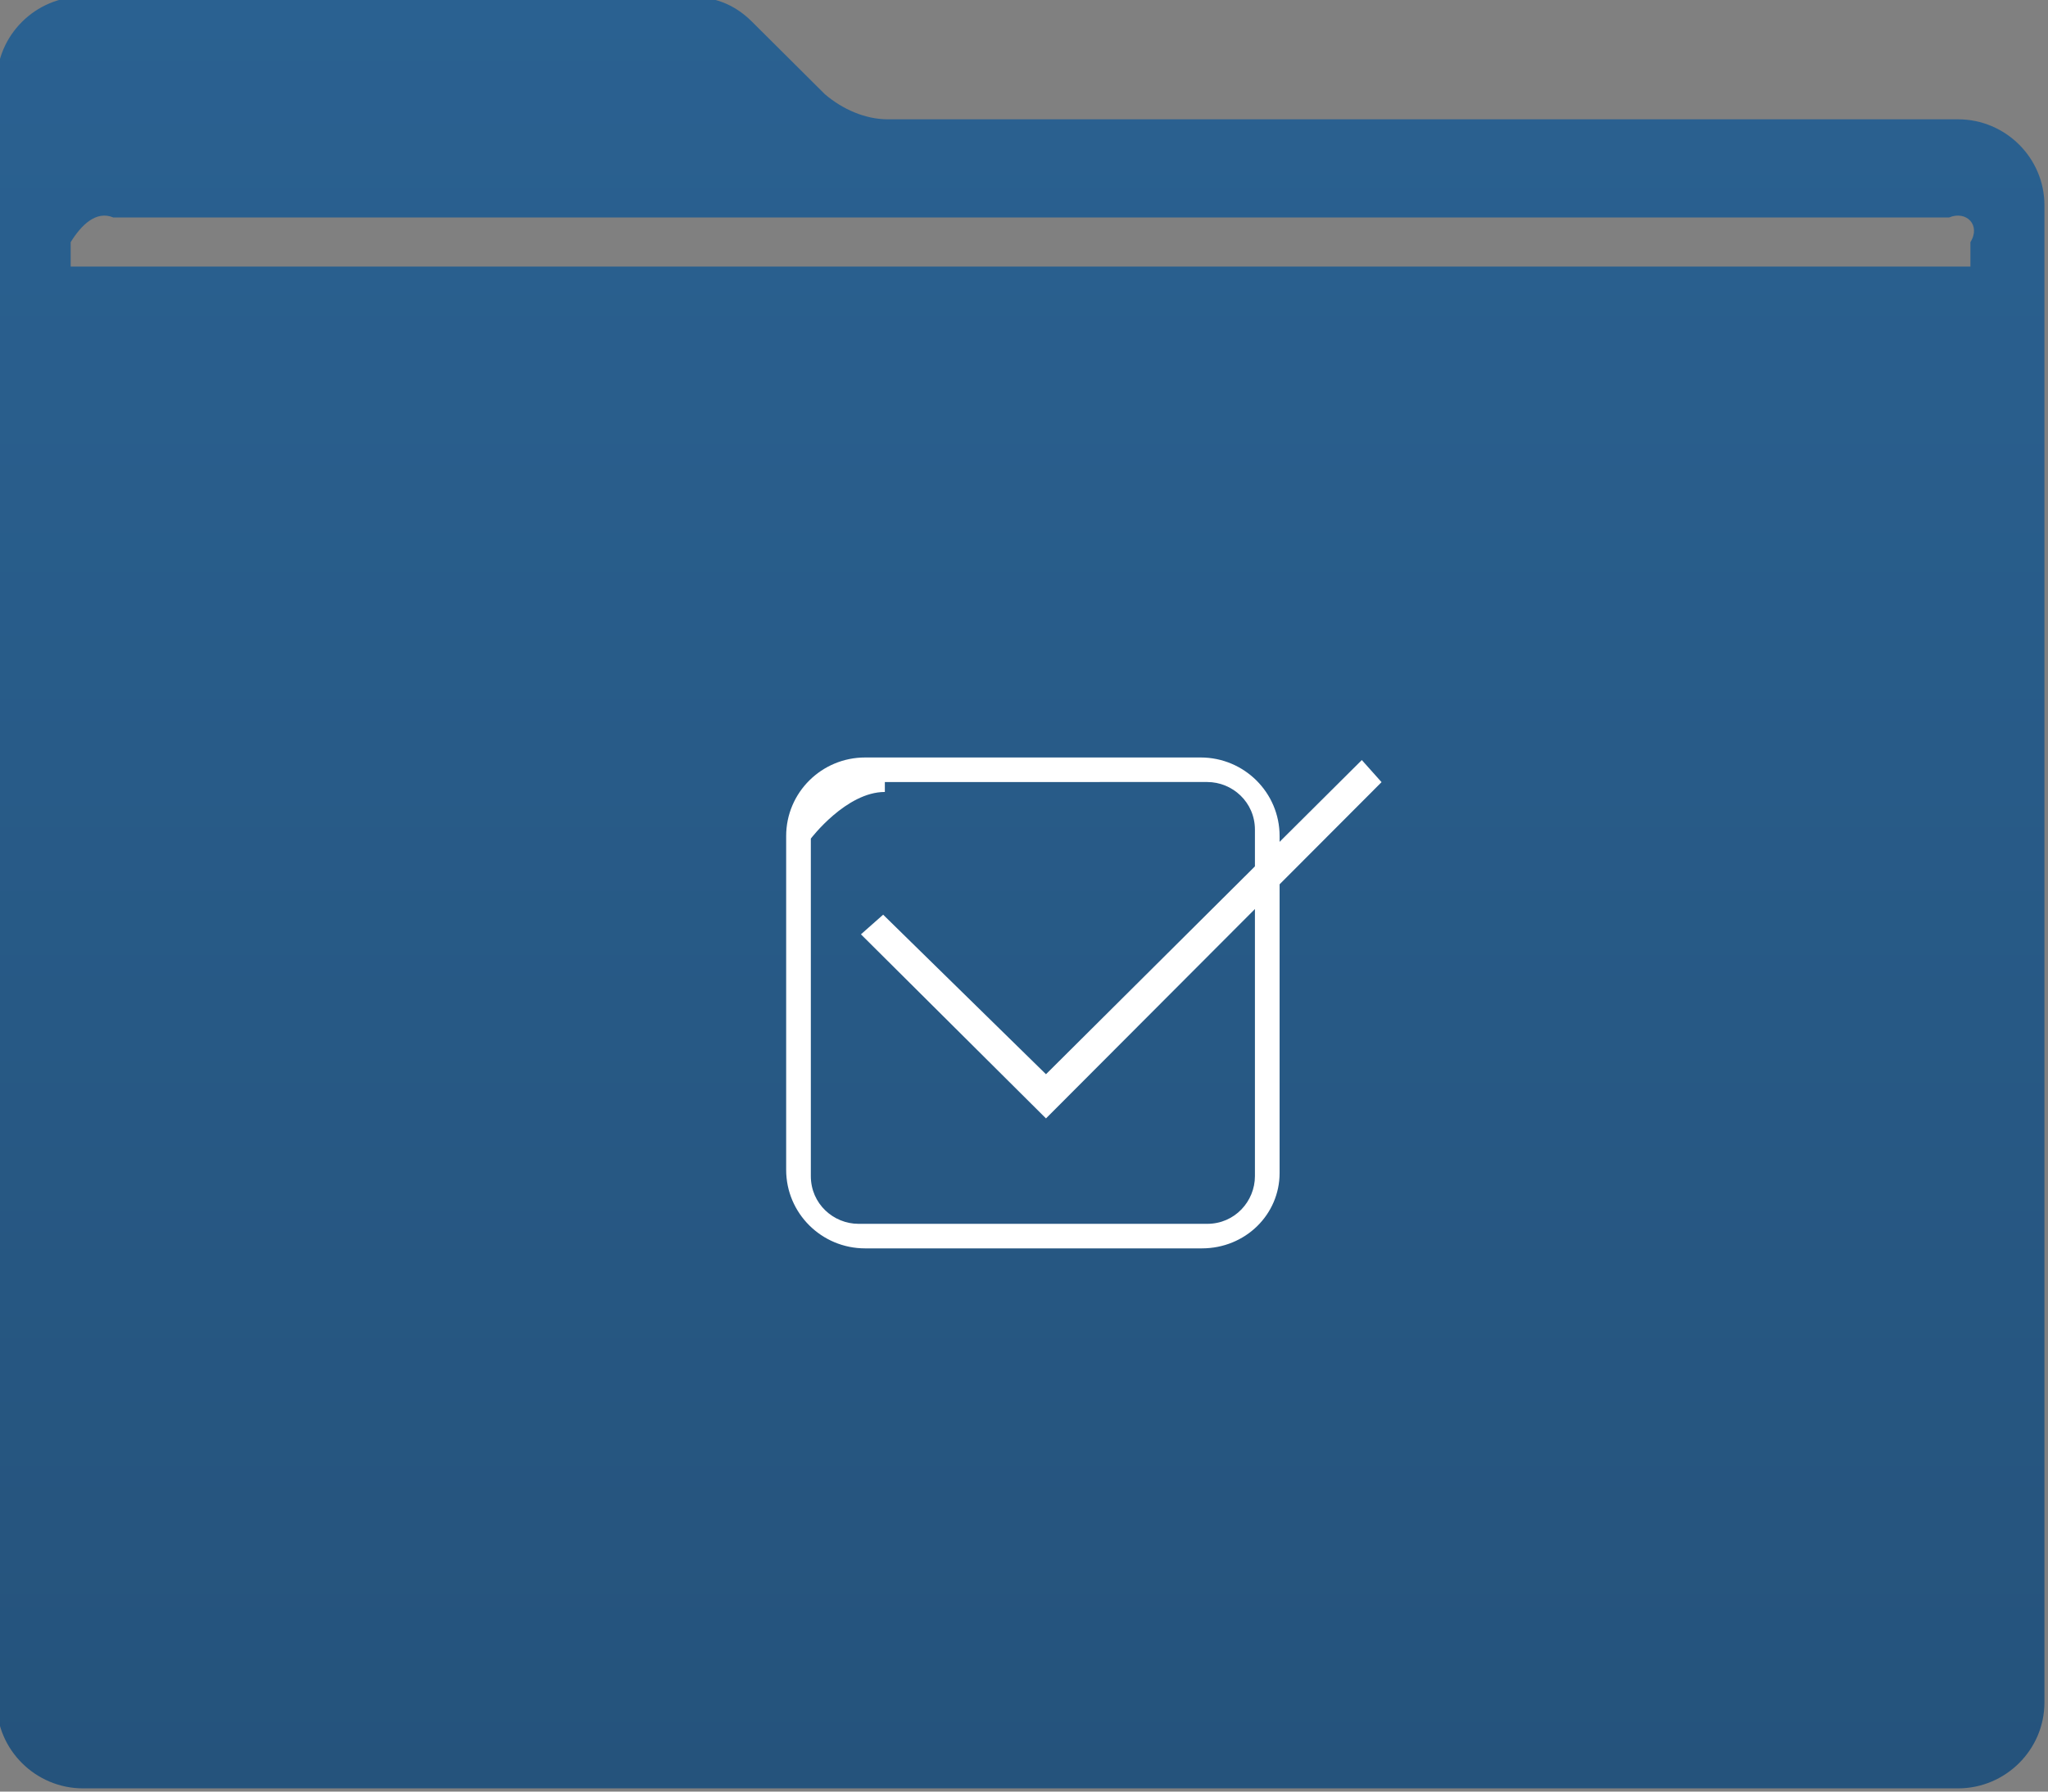 <?xml version="1.0" encoding="UTF-8" standalone="no"?>
<!-- Created with Inkscape (http://www.inkscape.org/) -->

<svg
   xmlns:dc="http://purl.org/dc/elements/1.1/"
   xmlns:cc="http://creativecommons.org/ns#"
   xmlns:rdf="http://www.w3.org/1999/02/22-rdf-syntax-ns#"
   xmlns:svg="http://www.w3.org/2000/svg"
   xmlns="http://www.w3.org/2000/svg"
   xmlns:sodipodi="http://sodipodi.sourceforge.net/DTD/sodipodi-0.dtd"
   xmlns:inkscape="http://www.inkscape.org/namespaces/inkscape"
   width="320"
   height="280"
   viewBox="0 0 320 280"
   id="svg8512"
   version="1.1"
   inkscape:version="0.91 r13725"
   sodipodi:docname="bakhou_pedidos.svg">
  <rect x="0" y="0" width="320" height="280" fill="#808080" stroke="none"/>
  <defs
     id="defs8514">
    <clipPath
       clipPathUnits="userSpaceOnUse"
       id="clipPath6962">
      <path
         d="m 723.81,2002 c -1.925,0 -3.5,-1.575 -3.5,-3.5 l 0,0 0,-1.6 0,-5 0,-59.4 c 0,-1.925 1.575,-3.5 3.5,-3.5 l 0,0 75.999,0 c 1.925,0 3.5,1.575 3.5,3.5 l 0,0 0,61 c 0,1.925 -1.575,3.5 -3.5,3.5 l 0,0 -43.376,0 c -0.919,0 -1.837,0.408 -2.553,1.021 l 0,0 -2.958,2.959 c -0.714,0.714 -1.531,1.02 -2.551,1.02 l 0,0 -24.561,0 z m -0.501,-9.6 c 0.123,0.699 0.722,1.3 1.422,1.6 l 0,0 74.401,0 c 0.699,-0.3 1.299,-0.901 1.178,-1.6 l 0,0 0,-0.4 -77.001,0 0,0.4 z"
         id="path6964"
         inkscape:connector-curvature="0" />
    </clipPath>
    <linearGradient
       x1="0"
       y1="0"
       x2="1"
       y2="0"
       gradientUnits="userSpaceOnUse"
       gradientTransform="matrix(0,-73.1,73.1,0,761.81,2002.1)"
       spreadMethod="pad"
       id="linearGradient6970">
      <stop
         style="stop-opacity:1;stop-color:#99896e"
         offset="0"
         id="stop6972" />
      <stop
         style="stop-opacity:1;stop-color:#776b58"
         offset="1"
         id="stop6974" />
    </linearGradient>
    <clipPath
       clipPathUnits="userSpaceOnUse"
       id="clipPath21317">
      <path
         d="m 896.373,2002 c -1.925,0 -3.5,-1.575 -3.5,-3.5 l 0,0 0,-1.6 0,-5 0,-59.4 c 0,-1.925 1.575,-3.5 3.5,-3.5 l 0,0 76,0 c 1.925,0 3.5,1.575 3.5,3.5 l 0,0 0,61 c 0,1.925 -1.575,3.5 -3.5,3.5 l 0,0 -43.377,0 c -0.919,0 -1.837,0.408 -2.551,1.021 l 0,0 -2.96,2.959 c -0.713,0.714 -1.529,1.02 -2.55,1.02 l 0,0 -24.562,0 z m -0.5,-9.6 c -0.283,0.699 0.317,1.3 1.017,1.6 l 0,0 74.4,0 c 0.7,-0.3 1.299,-0.901 1.583,-1.6 l 0,0 0,-0.4 -77,0 0,0.4 z"
         id="path21319"
         inkscape:connector-curvature="0" />
    </clipPath>
    <linearGradient
       x1="0"
       y1="0"
       x2="1"
       y2="0"
       gradientUnits="userSpaceOnUse"
       gradientTransform="matrix(0,-73.1,73.1,0,934.373,2002.1)"
       spreadMethod="pad"
       id="linearGradient21325">
      <stop
         style="stop-opacity:1;stop-color:#99896e"
         offset="0"
         id="stop21327" />
      <stop
         style="stop-opacity:1;stop-color:#776b58"
         offset="1"
         id="stop21329" />
    </linearGradient>
    <clipPath
       clipPathUnits="userSpaceOnUse"
       id="clipPath21285">
      <path
         d="m 1068.936,2002 c -1.924,0 -3.5,-1.575 -3.5,-3.5 l 0,0 0,-1.6 0,-5 0,-59.4 c 0,-1.925 1.576,-3.5 3.5,-3.5 l 0,0 76.001,0 c 1.924,0 3.5,1.575 3.5,3.5 l 0,0 0,61 c 0,1.925 -1.576,3.5 -3.5,3.5 l 0,0 -43.378,0 c -0.918,0 -1.836,0.408 -2.551,1.021 l 0,0 -2.959,2.959 c -0.714,0.714 -1.53,1.02 -2.551,1.02 l 0,0 -24.562,0 z m 75.1,-9 c 0.7,0.2 1.301,-0.4 1.4,-1.1 l 0,0 0,-0.9 -76.999,0 0,0.9 c -0.1,0.7 0.499,1.3 1.199,1.1 l 0,0 74.4,0 z"
         id="path21287"
         inkscape:connector-curvature="0" />
    </clipPath>
    <linearGradient
       x1="0"
       y1="0"
       x2="1"
       y2="0"
       gradientUnits="userSpaceOnUse"
       gradientTransform="matrix(0,-73.1,73.1,0,1106.937,2002.1)"
       spreadMethod="pad"
       id="linearGradient21293">
      <stop
         style="stop-opacity:1;stop-color:#99896e"
         offset="0"
         id="stop21295" />
      <stop
         style="stop-opacity:1;stop-color:#776b58"
         offset="1"
         id="stop21297" />
    </linearGradient>
    <clipPath
       clipPathUnits="userSpaceOnUse"
       id="clipPath21305">
      <path
         d="m 0,2538 1920,0 L 1920,0 0,0 0,2538 Z"
         id="path21307"
         inkscape:connector-curvature="0" />
    </clipPath>
    <clipPath
       clipPathUnits="userSpaceOnUse"
       id="clipPath21249">
      <path
         d="m 1241.5,2002 c -1.925,0 -3.5,-1.575 -3.5,-3.5 l 0,0 0,-1.6 0,-5 0,-59.4 c 0,-1.925 1.575,-3.5 3.5,-3.5 l 0,0 76,0 c 1.925,0 3.5,1.575 3.5,3.5 l 0,0 0,61 c 0,1.925 -1.575,3.5 -3.5,3.5 l 0,0 -43.378,0 c -0.918,0 -1.836,0.408 -2.551,1.021 l 0,0 -2.959,2.959 c -0.714,0.714 -1.53,1.02 -2.55,1.02 l 0,0 -24.562,0 z m 74.704,-9 c 0.7,0.2 1.301,-0.4 1.796,-1.1 l 0,0 0,-0.9 -77,0 0,0.9 c -0.496,0.7 0.104,1.3 0.805,1.1 l 0,0 74.399,0 z"
         id="path21251"
         inkscape:connector-curvature="0" />
    </clipPath>
    <linearGradient
       x1="0"
       y1="0"
       x2="1"
       y2="0"
       gradientUnits="userSpaceOnUse"
       gradientTransform="matrix(0,-73.1,73.1,0,1279.5,2002.1)"
       spreadMethod="pad"
       id="linearGradient21257">
      <stop
         style="stop-opacity:1;stop-color:#99896e"
         offset="0"
         id="stop21259" />
      <stop
         style="stop-opacity:1;stop-color:#776b58"
         offset="1"
         id="stop21261" />
    </linearGradient>
    <clipPath
       clipPathUnits="userSpaceOnUse"
       id="clipPath21269">
      <path
         d="m 0,2538 1920,0 L 1920,0 0,0 0,2538 Z"
         id="path21271"
         inkscape:connector-curvature="0" />
    </clipPath>
    <clipPath
       clipPathUnits="userSpaceOnUse"
       id="clipPath22231">
      <path
         d="m 378.684,1692 c -1.926,0 -3.5,-1.575 -3.5,-3.5 l 0,0 0,-1.6 0,-5 0,-59.4 c 0,-1.925 1.574,-3.5 3.5,-3.5 l 0,0 76,0 c 1.925,0 3.5,1.575 3.5,3.5 l 0,0 0,61 c 0,1.925 -1.575,3.5 -3.5,3.5 l 0,0 -43.379,0 c -0.918,0 -1.836,0.408 -2.55,1.02 l 0,0 -2.96,2.959 c -0.714,0.715 -1.53,1.021 -2.551,1.021 l 0,0 -24.56,0 z m -0.5,-9.6 c -0.101,0.7 0.498,1.3 1.198,1.6 l 0,0 74.402,0 c 0.7,-0.3 1.299,-0.9 1.4,-1.6 l 0,0 0,-0.4 -77,0 0,0.4 z"
         id="path22233"
         inkscape:connector-curvature="0" />
    </clipPath>
    <linearGradient
       x1="0"
       y1="0"
       x2="1"
       y2="0"
       gradientUnits="userSpaceOnUse"
       gradientTransform="matrix(0,-73.1,73.1,0,416.683,1692.1)"
       spreadMethod="pad"
       id="linearGradient22239">
      <stop
         style="stop-opacity:1;stop-color:#88648a"
         offset="0"
         id="stop22241" />
      <stop
         style="stop-opacity:1;stop-color:#6e5270"
         offset="1"
         id="stop22243" />
    </linearGradient>
    <clipPath
       clipPathUnits="userSpaceOnUse"
       id="clipPath22319">
      <path
         d="m 896.373,1692 c -1.925,0 -3.5,-1.575 -3.5,-3.5 l 0,0 0,-1.6 0,-5 0,-59.4 c 0,-1.925 1.575,-3.5 3.5,-3.5 l 0,0 76,0 c 1.925,0 3.5,1.575 3.5,3.5 l 0,0 0,61 c 0,1.925 -1.575,3.5 -3.5,3.5 l 0,0 -43.377,0 c -0.919,0 -1.837,0.408 -2.551,1.02 l 0,0 -2.96,2.959 c -0.713,0.715 -1.529,1.021 -2.55,1.021 l 0,0 -24.562,0 z m 75.378,-9 c 0.7,0.219 1.301,-0.382 1.122,-1.082 l 0,0 0,-0.918 -77,0 0,0.918 c 0.179,0.7 0.778,1.301 1.478,1.082 l 0,0 74.4,0 z"
         id="path22321"
         inkscape:connector-curvature="0" />
    </clipPath>
    <linearGradient
       x1="0"
       y1="0"
       x2="1"
       y2="0"
       gradientUnits="userSpaceOnUse"
       gradientTransform="matrix(0,-73.1,73.1,0,934.373,1692.1)"
       spreadMethod="pad"
       id="linearGradient22327">
      <stop
         style="stop-opacity:1;stop-color:#88648a"
         offset="0"
         id="stop22329" />
      <stop
         style="stop-opacity:1;stop-color:#6e5270"
         offset="1"
         id="stop22331" />
    </linearGradient>
    <clipPath
       clipPathUnits="userSpaceOnUse"
       id="clipPath22339">
      <path
         d="m 0,2538 1920,0 L 1920,0 0,0 0,2538 Z"
         id="path22341"
         inkscape:connector-curvature="0" />
    </clipPath>
    <clipPath
       clipPathUnits="userSpaceOnUse"
       id="clipPath22287">
      <path
         d="m 1068.936,1692 c -1.924,0 -3.5,-1.575 -3.5,-3.5 l 0,0 0,-1.6 0,-5 0,-59.4 c 0,-1.925 1.576,-3.5 3.5,-3.5 l 0,0 76.001,0 c 1.924,0 3.5,1.575 3.5,3.5 l 0,0 0,61 c 0,1.925 -1.576,3.5 -3.5,3.5 l 0,0 -43.378,0 c -0.918,0 -1.836,0.408 -2.551,1.02 l 0,0 -2.959,2.959 c -0.714,0.715 -1.53,1.021 -2.551,1.021 l 0,0 -24.562,0 z m -0.499,-9.6 c 0.105,0.7 0.704,1.3 1.405,1.6 l 0,0 74.4,0 c 0.7,-0.3 1.3,-0.9 1.194,-1.6 l 0,0 0,-0.4 -76.999,0 0,0.4 z"
         id="path22289"
         inkscape:connector-curvature="0" />
    </clipPath>
    <linearGradient
       x1="0"
       y1="0"
       x2="1"
       y2="0"
       gradientUnits="userSpaceOnUse"
       gradientTransform="matrix(0,-73.1,73.1,0,1106.937,1692.1)"
       spreadMethod="pad"
       id="linearGradient22295">
      <stop
         style="stop-opacity:1;stop-color:#88648a"
         offset="0"
         id="stop22297" />
      <stop
         style="stop-opacity:1;stop-color:#6e5270"
         offset="1"
         id="stop22299" />
    </linearGradient>
    <clipPath
       clipPathUnits="userSpaceOnUse"
       id="clipPath22307">
      <path
         d="m 0,2538 1920,0 L 1920,0 0,0 0,2538 Z"
         id="path22309"
         inkscape:connector-curvature="0" />
    </clipPath>
    <clipPath
       clipPathUnits="userSpaceOnUse"
       id="clipPath22251">
      <path
         d="m 1241.5,1692 c -1.925,0 -3.5,-1.575 -3.5,-3.5 l 0,0 0,-1.6 0,-5 0,-59.4 c 0,-1.925 1.575,-3.5 3.5,-3.5 l 0,0 76,0 c 1.925,0 3.5,1.575 3.5,3.5 l 0,0 0,61 c 0,1.925 -1.575,3.5 -3.5,3.5 l 0,0 -43.378,0 c -0.918,0 -1.836,0.408 -2.551,1.02 l 0,0 -2.959,2.959 c -0.714,0.715 -1.53,1.021 -2.55,1.021 l 0,0 -24.562,0 z m 75.6,-9 c 0.7,0.2 1.3,-0.401 0.9,-1.1 l 0,0 0,-0.9 -77,0 0,0.9 c 0.401,0.699 1,1.3 1.7,1.1 l 0,0 74.4,0 z"
         id="path22253"
         inkscape:connector-curvature="0" />
    </clipPath>
    <linearGradient
       x1="0"
       y1="0"
       x2="1"
       y2="0"
       gradientUnits="userSpaceOnUse"
       gradientTransform="matrix(0,-73.1,73.1,0,1279.5,1692.1)"
       spreadMethod="pad"
       id="linearGradient22259">
      <stop
         style="stop-opacity:1;stop-color:#88648a"
         offset="0"
         id="stop22261" />
      <stop
         style="stop-opacity:1;stop-color:#6e5270"
         offset="1"
         id="stop22263" />
    </linearGradient>
    <clipPath
       clipPathUnits="userSpaceOnUse"
       id="clipPath22271">
      <path
         d="m 0,2538 1920,0 L 1920,0 0,0 0,2538 Z"
         id="path22273"
         inkscape:connector-curvature="0" />
    </clipPath>
    <clipPath
       clipPathUnits="userSpaceOnUse"
       id="clipPath22391">
      <path
         d="m 378.684,1390 c -1.926,0 -3.5,-1.575 -3.5,-3.5 l 0,0 0,-1.6 0,-5 0,-59.4 c 0,-1.925 1.574,-3.5 3.5,-3.5 l 0,0 76,0 c 1.925,0 3.5,1.575 3.5,3.5 l 0,0 0,61 c 0,1.925 -1.575,3.5 -3.5,3.5 l 0,0 -43.379,0 c -0.918,0 -1.836,0.408 -2.55,1.021 l 0,0 -2.96,2.959 c -0.714,0.714 -1.53,1.02 -2.551,1.02 l 0,0 -24.56,0 z m 75.1,-9 c 0.7,0.218 1.299,-0.381 1.4,-1.081 l 0,0 0,-0.919 -77,0 0,0.919 c -0.101,0.7 0.498,1.299 1.198,1.081 l 0,0 74.402,0 z"
         id="path22393"
         inkscape:connector-curvature="0" />
    </clipPath>
    <linearGradient
       x1="0"
       y1="0"
       x2="1"
       y2="0"
       gradientUnits="userSpaceOnUse"
       gradientTransform="matrix(0,-73.1,73.1,0,416.683,1390.1)"
       spreadMethod="pad"
       id="linearGradient22399">
      <stop
         style="stop-opacity:1;stop-color:#2a6191"
         offset="0"
         id="stop22401" />
      <stop
         style="stop-opacity:1;stop-color:#25537c"
         offset="1"
         id="stop22403" />
    </linearGradient>
    <clipPath
       clipPathUnits="userSpaceOnUse"
       id="clipPath22479">
      <path
         d="m 896.373,1390 c -1.925,0 -3.5,-1.575 -3.5,-3.5 l 0,0 0,-1.6 0,-5 0,-59.4 c 0,-1.925 1.575,-3.5 3.5,-3.5 l 0,0 76,0 c 1.925,0 3.5,1.575 3.5,3.5 l 0,0 0,61 c 0,1.925 -1.575,3.5 -3.5,3.5 l 0,0 -43.377,0 c -0.919,0 -1.837,0.408 -2.551,1.021 l 0,0 -2.96,2.959 c -0.713,0.714 -1.529,1.02 -2.55,1.02 l 0,0 -24.562,0 z m -0.5,-9.6 c -0.236,0.699 0.364,1.3 1.063,1.6 l 0,0 74.401,0 c 0.7,-0.3 1.299,-0.901 1.536,-1.6 l 0,0 0,-0.4 -77,0 0,0.4 z"
         id="path22481"
         inkscape:connector-curvature="0" />
    </clipPath>
    <linearGradient
       x1="0"
       y1="0"
       x2="1"
       y2="0"
       gradientUnits="userSpaceOnUse"
       gradientTransform="matrix(0,-73.1,73.1,0,934.373,1390.1)"
       spreadMethod="pad"
       id="linearGradient22487">
      <stop
         style="stop-opacity:1;stop-color:#2a6191"
         offset="0"
         id="stop22489" />
      <stop
         style="stop-opacity:1;stop-color:#25537c"
         offset="1"
         id="stop22491" />
    </linearGradient>
    <clipPath
       clipPathUnits="userSpaceOnUse"
       id="clipPath22499">
      <path
         d="m 0,2538 1920,0 L 1920,0 0,0 0,2538 Z"
         id="path22501"
         inkscape:connector-curvature="0" />
    </clipPath>
    <clipPath
       clipPathUnits="userSpaceOnUse"
       id="clipPath22447">
      <path
         d="m 1068.936,1390 c -1.924,0 -3.5,-1.575 -3.5,-3.5 l 0,0 0,-1.6 0,-5 0,-59.4 c 0,-1.925 1.576,-3.5 3.5,-3.5 l 0,0 76.001,0 c 1.924,0 3.5,1.575 3.5,3.5 l 0,0 0,61 c 0,1.925 -1.576,3.5 -3.5,3.5 l 0,0 -43.378,0 c -0.918,0 -1.836,0.408 -2.551,1.021 l 0,0 -2.959,2.959 c -0.714,0.714 -1.53,1.02 -2.551,1.02 l 0,0 -24.562,0 z m -0.499,-9.6 c 0.293,0.699 0.894,1.3 1.593,1.6 l 0,0 74.401,0 c 0.7,-0.3 1.3,-0.901 1.005,-1.6 l 0,0 0,-0.4 -76.999,0 0,0.4 z"
         id="path22449"
         inkscape:connector-curvature="0" />
    </clipPath>
    <linearGradient
       x1="0"
       y1="0"
       x2="1"
       y2="0"
       gradientUnits="userSpaceOnUse"
       gradientTransform="matrix(0,-73.1,73.1,0,1106.937,1390.1)"
       spreadMethod="pad"
       id="linearGradient22455">
      <stop
         style="stop-opacity:1;stop-color:#2a6191"
         offset="0"
         id="stop22457" />
      <stop
         style="stop-opacity:1;stop-color:#25537c"
         offset="1"
         id="stop22459" />
    </linearGradient>
    <clipPath
       clipPathUnits="userSpaceOnUse"
       id="clipPath22467">
      <path
         d="m 0,2538 1920,0 L 1920,0 0,0 0,2538 Z"
         id="path22469"
         inkscape:connector-curvature="0" />
    </clipPath>
    <clipPath
       clipPathUnits="userSpaceOnUse"
       id="clipPath22411">
      <path
         d="m 1241.5,1390 c -1.925,0 -3.5,-1.575 -3.5,-3.5 l 0,0 0,-1.6 0,-5 0,-59.4 c 0,-1.925 1.575,-3.5 3.5,-3.5 l 0,0 76,0 c 1.925,0 3.5,1.575 3.5,3.5 l 0,0 0,61 c 0,1.925 -1.575,3.5 -3.5,3.5 l 0,0 -43.378,0 c -0.918,0 -1.836,0.408 -2.551,1.021 l 0,0 -2.959,2.959 c -0.714,0.714 -1.53,1.02 -2.55,1.02 l 0,0 -24.562,0 z m 75.632,-9 c 0.7,0.295 1.3,-0.305 0.868,-1.005 l 0,0 0,-0.995 -77,0 0,0.995 c 0.431,0.7 1.031,1.3 1.732,1.005 l 0,0 74.4,0 z"
         id="path22413"
         inkscape:connector-curvature="0" />
    </clipPath>
    <linearGradient
       x1="0"
       y1="0"
       x2="1"
       y2="0"
       gradientUnits="userSpaceOnUse"
       gradientTransform="matrix(0,-73.1,73.1,0,1279.5,1390.1)"
       spreadMethod="pad"
       id="linearGradient22419">
      <stop
         style="stop-opacity:1;stop-color:#2a6191"
         offset="0"
         id="stop22421" />
      <stop
         style="stop-opacity:1;stop-color:#25537c"
         offset="1"
         id="stop22423" />
    </linearGradient>
    <clipPath
       clipPathUnits="userSpaceOnUse"
       id="clipPath22431">
      <path
         d="m 0,2538 1920,0 L 1920,0 0,0 0,2538 Z"
         id="path22433"
         inkscape:connector-curvature="0" />
    </clipPath>
  </defs>
  <sodipodi:namedview
     id="base"
     pagecolor="#ffffff"
     bordercolor="#666666"
     borderopacity="1.0"
     inkscape:pageopacity="0"
     inkscape:pageshadow="2"
     inkscape:zoom="0.35355339"
     inkscape:cx="99.726541"
     inkscape:cy="136.85915"
     inkscape:document-units="px"
     inkscape:current-layer="layer1"
     showgrid="false"
     objecttolerance="10000"
     inkscape:window-width="1362"
     inkscape:window-height="711"
     inkscape:window-x="0"
     inkscape:window-y="36"
     inkscape:window-maximized="0"
     showguides="true"
     inkscape:guide-bbox="true"
     guidetolerance="10000"
     units="px">
    <sodipodi:guide
       position="319.555,819.012"
       orientation="1,0"
       id="guide9103" />
    <sodipodi:guide
       position="-0.445,902.008"
       orientation="1,0"
       id="guide9105" />
    <sodipodi:guide
       position="59.625,1050.344"
       orientation="0,1"
       id="guide9107" />
    <sodipodi:guide
       position="84.203,770.348"
       orientation="0,1"
       id="guide9109" />
  </sodipodi:namedview>
  <g
     inkscape:label="Capa 1"
     inkscape:groupmode="layer"
     id="layer1"
     transform="translate(0,-772.362)">
    <g
       transform="matrix(3.855,0,0,-3.836,-4773.012,6103.869)"
       id="g25650">
      <g
         id="g22407">
        <g
           clip-path="url(#clipPath22411)"
           id="g22409">
          <g
             id="g22415">
            <g
               id="g22417">
              <path
                 inkscape:connector-curvature="0"
                 id="path22425"
                 style="fill:url(#linearGradient22419);stroke:none"
                 d="m 1241.5,1390 c -1.925,0 -3.5,-1.575 -3.5,-3.5 l 0,0 0,-1.6 0,-5 0,-59.4 c 0,-1.925 1.575,-3.5 3.5,-3.5 l 0,0 76,0 c 1.925,0 3.5,1.575 3.5,3.5 l 0,0 0,61 c 0,1.925 -1.575,3.5 -3.5,3.5 l 0,0 -43.378,0 c -0.918,0 -1.836,0.408 -2.551,1.021 l 0,0 -2.959,2.959 c -0.714,0.714 -1.53,1.02 -2.55,1.02 l 0,0 -24.562,0 z m 75.632,-9 c 0.7,0.295 1.3,-0.305 0.868,-1.005 l 0,0 0,-0.995 -77,0 0,0.995 c 0.431,0.7 1.031,1.3 1.732,1.005 l 0,0 74.4,0 z" />
            </g>
          </g>
        </g>
      </g>
      <g
         id="g22427">
        <g
           clip-path="url(#clipPath22431)"
           id="g22429">
          <g
             transform="translate(1274,1357.595)"
             id="g22435">
            <path
               inkscape:connector-curvature="0"
               id="path22437"
               style="fill:#ffffff;fill-opacity:1;fill-rule:nonzero;stroke:none"
               d="m 0,0 c -1.568,0 -3,-1.9 -3,-1.9 l 0,-13.752 c 0,-1.125 0.915,-1.943 1.933,-1.943 l 14.134,0 c 1.12,0 1.933,0.92 1.933,1.943 l 0,14.114 c 0,1.125 -0.915,1.943 -1.933,1.943 L 0,0.405 0,0 Z m 12.848,-18.595 -13.648,0 c -1.767,0 -3.2,1.433 -3.2,3.2 l 0,13.6 c 0,1.767 1.433,3.2 3.2,3.2 l 13.6,0 c 1.767,0 3.2,-1.433 3.2,-3.2 l 0,-13.731 c 0,-1.683 -1.379,-3.069 -3.152,-3.069" />
          </g>
          <g
             transform="translate(1280.531,1344.295)"
             id="g22439">
            <path
               inkscape:connector-curvature="0"
               id="path22441"
               style="fill:#ffffff;fill-opacity:1;fill-rule:nonzero;stroke:none"
               d="M 0,0 -7.5,7.5 -6.6,8.3 0,1.8 12.801,14.6 13.601,13.7 0,0 Z" />
          </g>
        </g>
      </g>
    </g>
  </g>
</svg>
